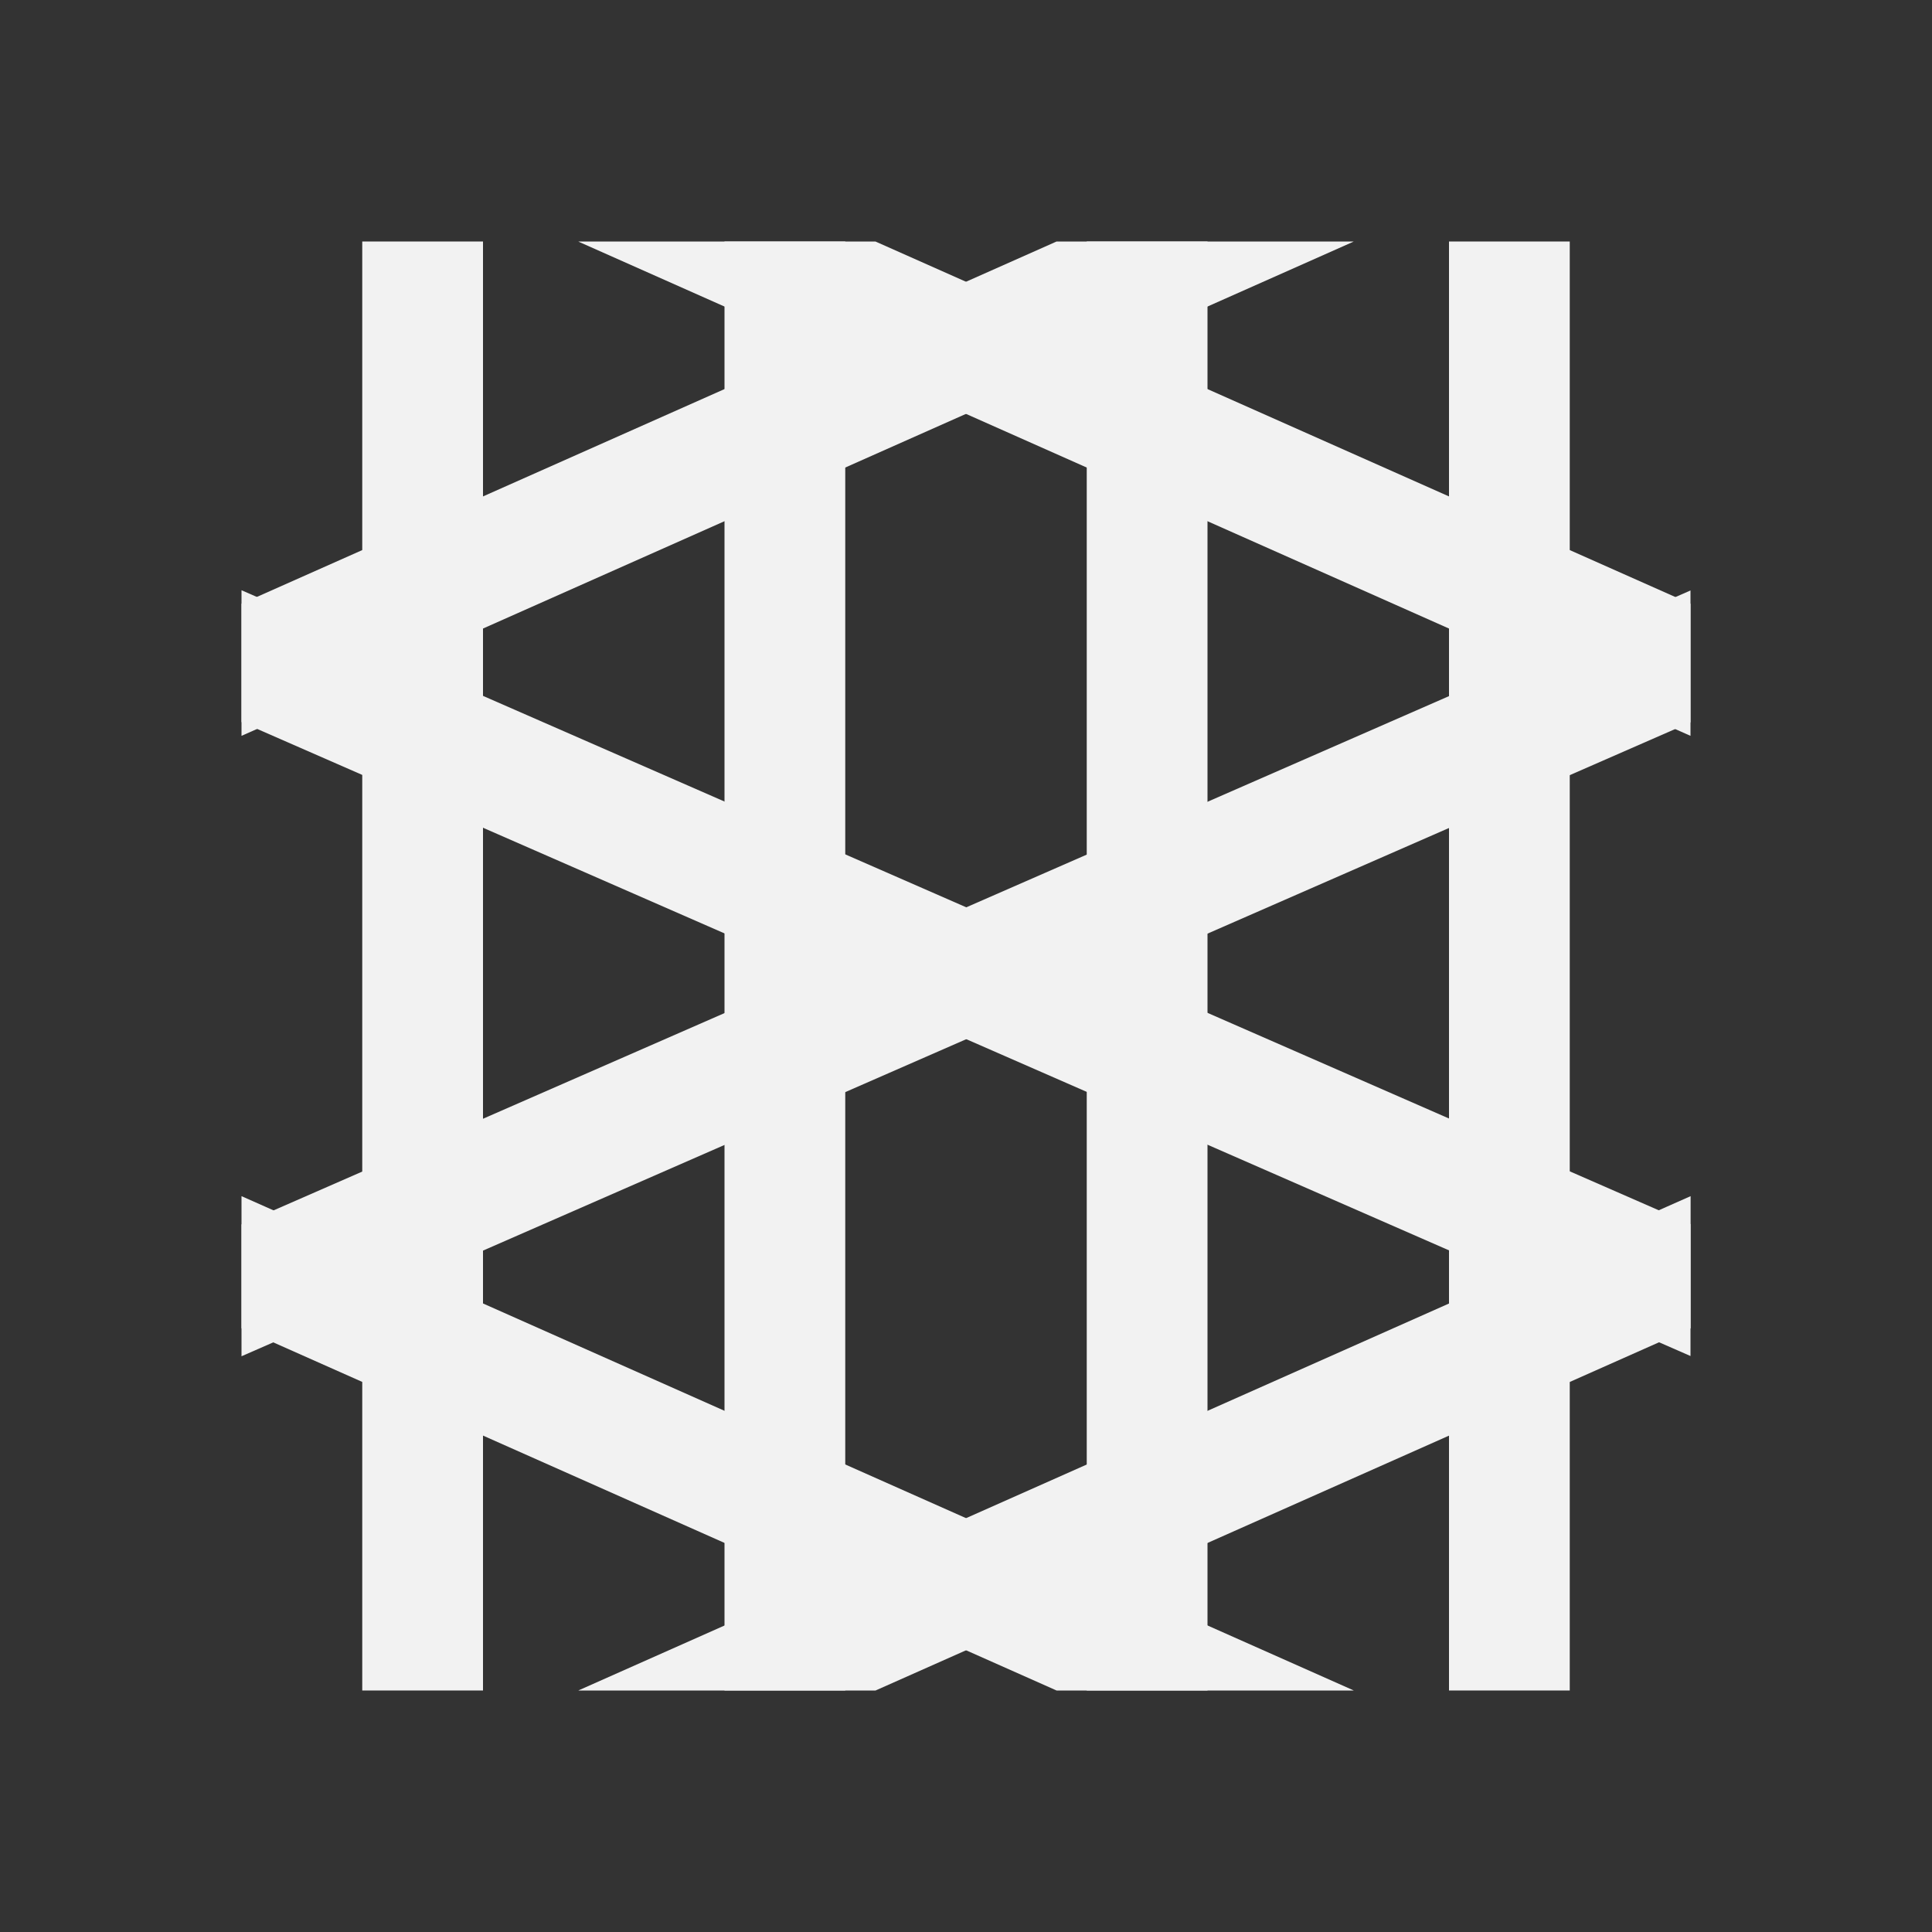 <svg xmlns="http://www.w3.org/2000/svg" viewBox="0 0 16 16"><rect x="0" y="0" width="16" height="16" fill="#333333" stroke="none"/><g transform="translate(-421.71-531.79)" fill="#f2f2f2"><path d="m424.71 533.79h1v12h-1z"/><path d="m427.71 533.79h1v12h-1z"/><path d="m430.71 533.79h1v12h-1z"/><path d="m433.71 533.79h1v12h-1z"/><g color-rendering="auto" shape-rendering="auto" color-interpolation-filters="linearRGB" image-rendering="auto" fill-rule="evenodd" color-interpolation="sRGB" color="#000"><g transform="translate(421.71 531.79)"><path d="m4.789 2l.008.004 9 4 .203.09v-1.094l-6.75-3h-2.461" mix-blend-mode="normal" isolation="auto" white-space="normal" solid-opacity="1" solid-color="#000000"/><path d="m8.75 2l-6.75 3v1.094l.203-.09 9-4 .008-.004h-2.461" mix-blend-mode="normal" isolation="auto" white-space="normal" solid-opacity="1" solid-color="#000000"/></g><path d="m426.5 545.79l.008-.004 9-4 .203-.09v1.094l-6.75 3h-2.461" mix-blend-mode="normal" isolation="auto" white-space="normal" solid-opacity="1" solid-color="#000000"/><path d="m430.46 545.79l-6.75-3v-1.094l.203.09 9 4 .008.004h-2.461" mix-blend-mode="normal" isolation="auto" white-space="normal" solid-opacity="1" solid-color="#000000"/><path d="m435.71 536.68l-12 5.25v1.092l12-5.25v-1.092" mix-blend-mode="normal" isolation="auto" white-space="normal" solid-opacity="1" solid-color="#000000"/><path d="m435.71 543.02l-12-5.25v-1.092l12 5.25v1.092" mix-blend-mode="normal" isolation="auto" white-space="normal" solid-opacity="1" solid-color="#000000"/></g></g></svg>